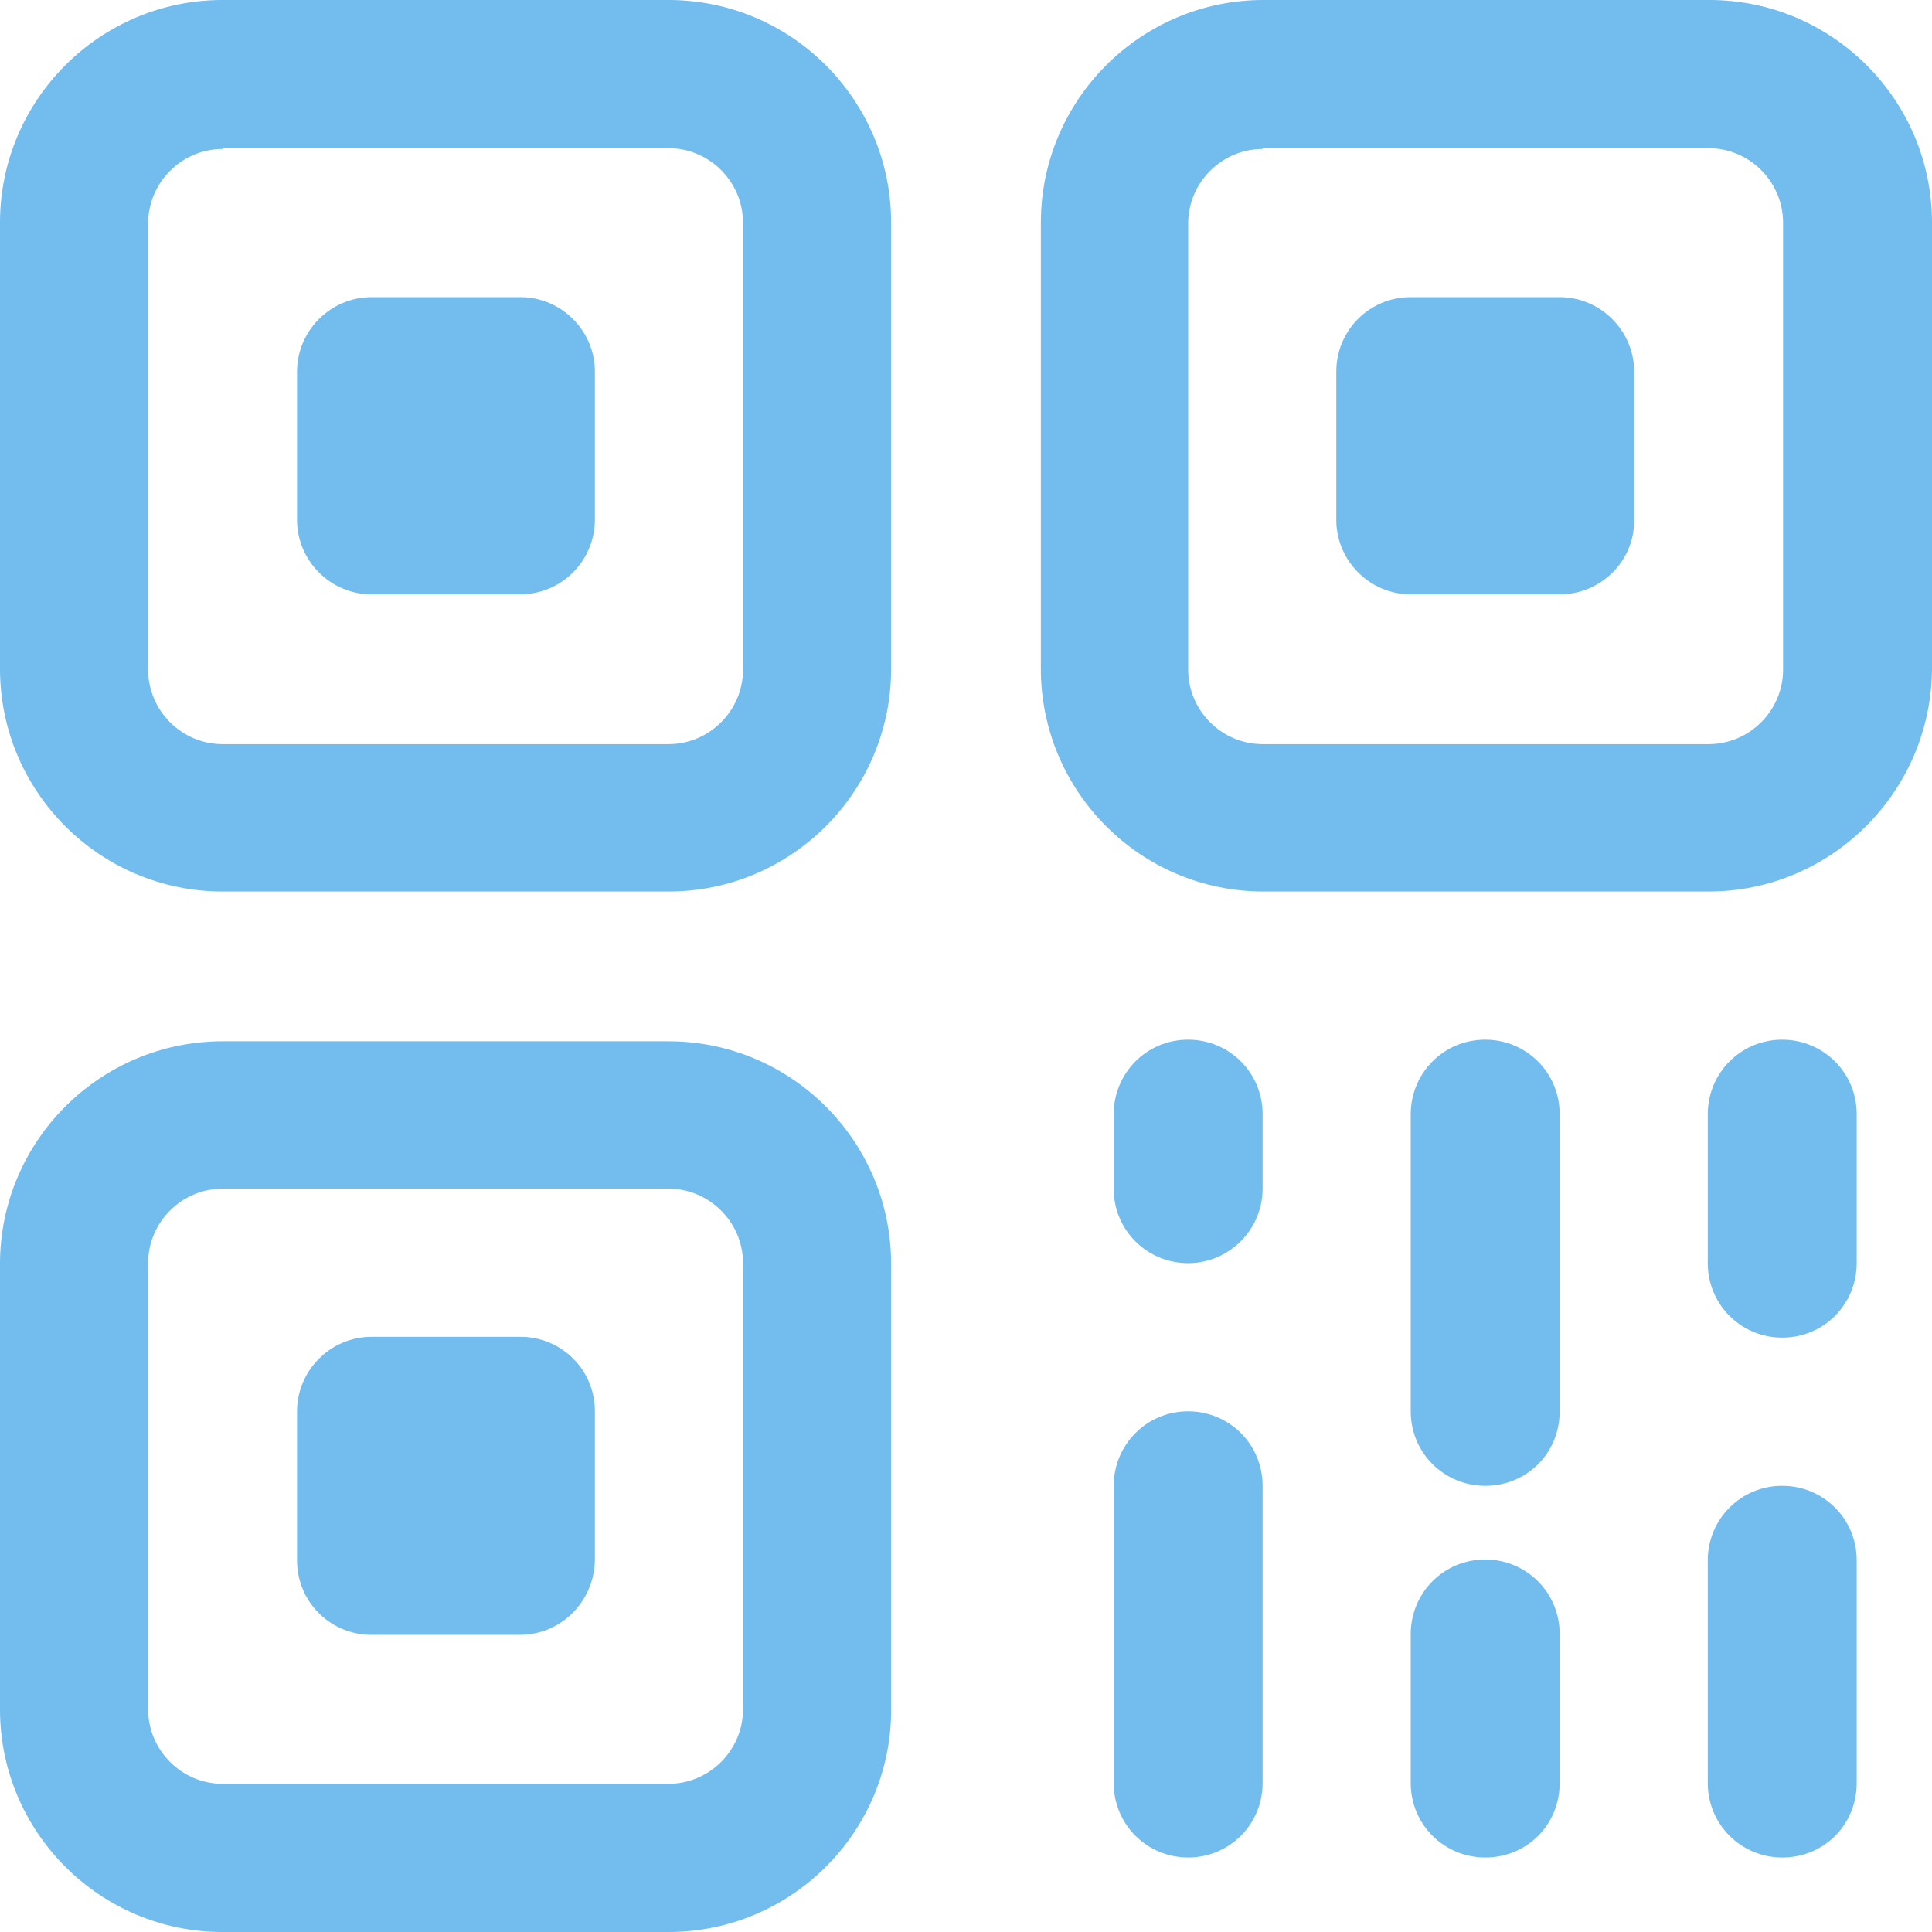 <svg width="36" height="36" viewBox="0 0 36 36" fill="none" xmlns="http://www.w3.org/2000/svg">
<path d="M12.457 36H4.147C1.86 36 0 34.139 0 31.851V23.552C0 21.264 1.86 19.403 4.147 19.403H12.457C14.745 19.403 16.605 21.264 16.605 23.552V31.866C16.605 34.139 14.745 36 12.457 36ZM4.147 22.149C3.385 22.149 2.76 22.774 2.76 23.537V31.851C2.76 32.614 3.385 33.239 4.147 33.239H12.457C13.22 33.239 13.845 32.614 13.845 31.851V23.537C13.845 22.774 13.22 22.149 12.457 22.149H4.147Z" fill="#72BCEE"/>
<path d="M27.675 34.612C26.912 34.612 26.287 34.002 26.287 33.224V30.448C26.287 29.685 26.897 29.059 27.675 29.059C28.437 29.059 29.062 29.669 29.062 30.448V33.224C29.062 34.002 28.452 34.612 27.675 34.612Z" fill="#72BCEE"/>
<path d="M33.21 34.612C32.447 34.612 31.822 34.002 31.822 33.224V29.074C31.822 28.312 32.432 27.686 33.21 27.686C33.972 27.686 34.597 28.296 34.597 29.074V33.224C34.597 34.002 33.987 34.612 33.21 34.612Z" fill="#72BCEE"/>
<path d="M33.21 24.925C32.447 24.925 31.822 24.315 31.822 23.537V20.761C31.822 19.998 32.432 19.373 33.21 19.373C33.972 19.373 34.597 19.983 34.597 20.761V23.537C34.597 24.3 33.987 24.925 33.21 24.925Z" fill="#72BCEE"/>
<path d="M27.675 27.686C26.912 27.686 26.287 27.076 26.287 26.298V20.761C26.287 19.998 26.897 19.373 27.675 19.373C28.437 19.373 29.062 19.983 29.062 20.761V26.298C29.062 27.076 28.452 27.686 27.675 27.686Z" fill="#72BCEE"/>
<path d="M22.14 34.612C21.377 34.612 20.752 34.002 20.752 33.224V27.686C20.752 26.924 21.362 26.298 22.14 26.298C22.902 26.298 23.527 26.909 23.527 27.686V33.224C23.527 34.002 22.902 34.612 22.14 34.612Z" fill="#72BCEE"/>
<path d="M22.14 23.537C21.377 23.537 20.752 22.927 20.752 22.149V20.761C20.752 19.998 21.362 19.373 22.14 19.373C22.902 19.373 23.527 19.983 23.527 20.761V22.149C23.527 22.912 22.902 23.537 22.14 23.537Z" fill="#72BCEE"/>
<path d="M9.683 30.463H6.923C6.16 30.463 5.535 29.852 5.535 29.075V26.298C5.535 25.536 6.16 24.91 6.923 24.91H9.698C10.46 24.91 11.085 25.52 11.085 26.298V29.075C11.07 29.837 10.46 30.463 9.683 30.463Z" fill="#72BCEE"/>
<path d="M12.457 16.612H4.147C1.86 16.612 0 14.751 0 12.463V4.149C0 1.861 1.86 0 4.147 0H12.457C14.745 0 16.605 1.861 16.605 4.149V12.463C16.605 14.751 14.745 16.612 12.457 16.612ZM4.147 2.776C3.385 2.776 2.76 3.402 2.76 4.164V12.478C2.76 13.241 3.385 13.866 4.147 13.866H12.457C13.22 13.866 13.845 13.241 13.845 12.478V4.149C13.845 3.386 13.22 2.761 12.457 2.761H4.147V2.776Z" fill="#72BCEE"/>
<path d="M9.683 11.075H6.923C6.16 11.075 5.535 10.449 5.535 9.687V6.925C5.535 6.163 6.16 5.537 6.923 5.537H9.698C10.46 5.537 11.085 6.163 11.085 6.925V9.702C11.07 10.464 10.46 11.075 9.683 11.075Z" fill="#72BCEE"/>
<path d="M31.837 16.612H23.542C21.255 16.612 19.395 14.751 19.395 12.463V4.149C19.395 1.861 21.255 0 23.542 0H31.852C34.14 0 36 1.861 36 4.149V12.463C35.985 14.751 34.124 16.612 31.837 16.612ZM23.527 2.776C22.765 2.776 22.14 3.402 22.14 4.164V12.478C22.14 13.241 22.765 13.866 23.527 13.866H31.837C32.6 13.866 33.225 13.241 33.225 12.478V4.149C33.225 3.386 32.6 2.761 31.837 2.761H23.527V2.776Z" fill="#72BCEE"/>
<path d="M29.062 11.075H26.287C25.525 11.075 24.9 10.449 24.9 9.687V6.925C24.9 6.163 25.51 5.537 26.287 5.537H29.062C29.825 5.537 30.45 6.163 30.45 6.925V9.702C30.45 10.464 29.825 11.075 29.062 11.075Z" fill="#72BCEE"/>
</svg>
